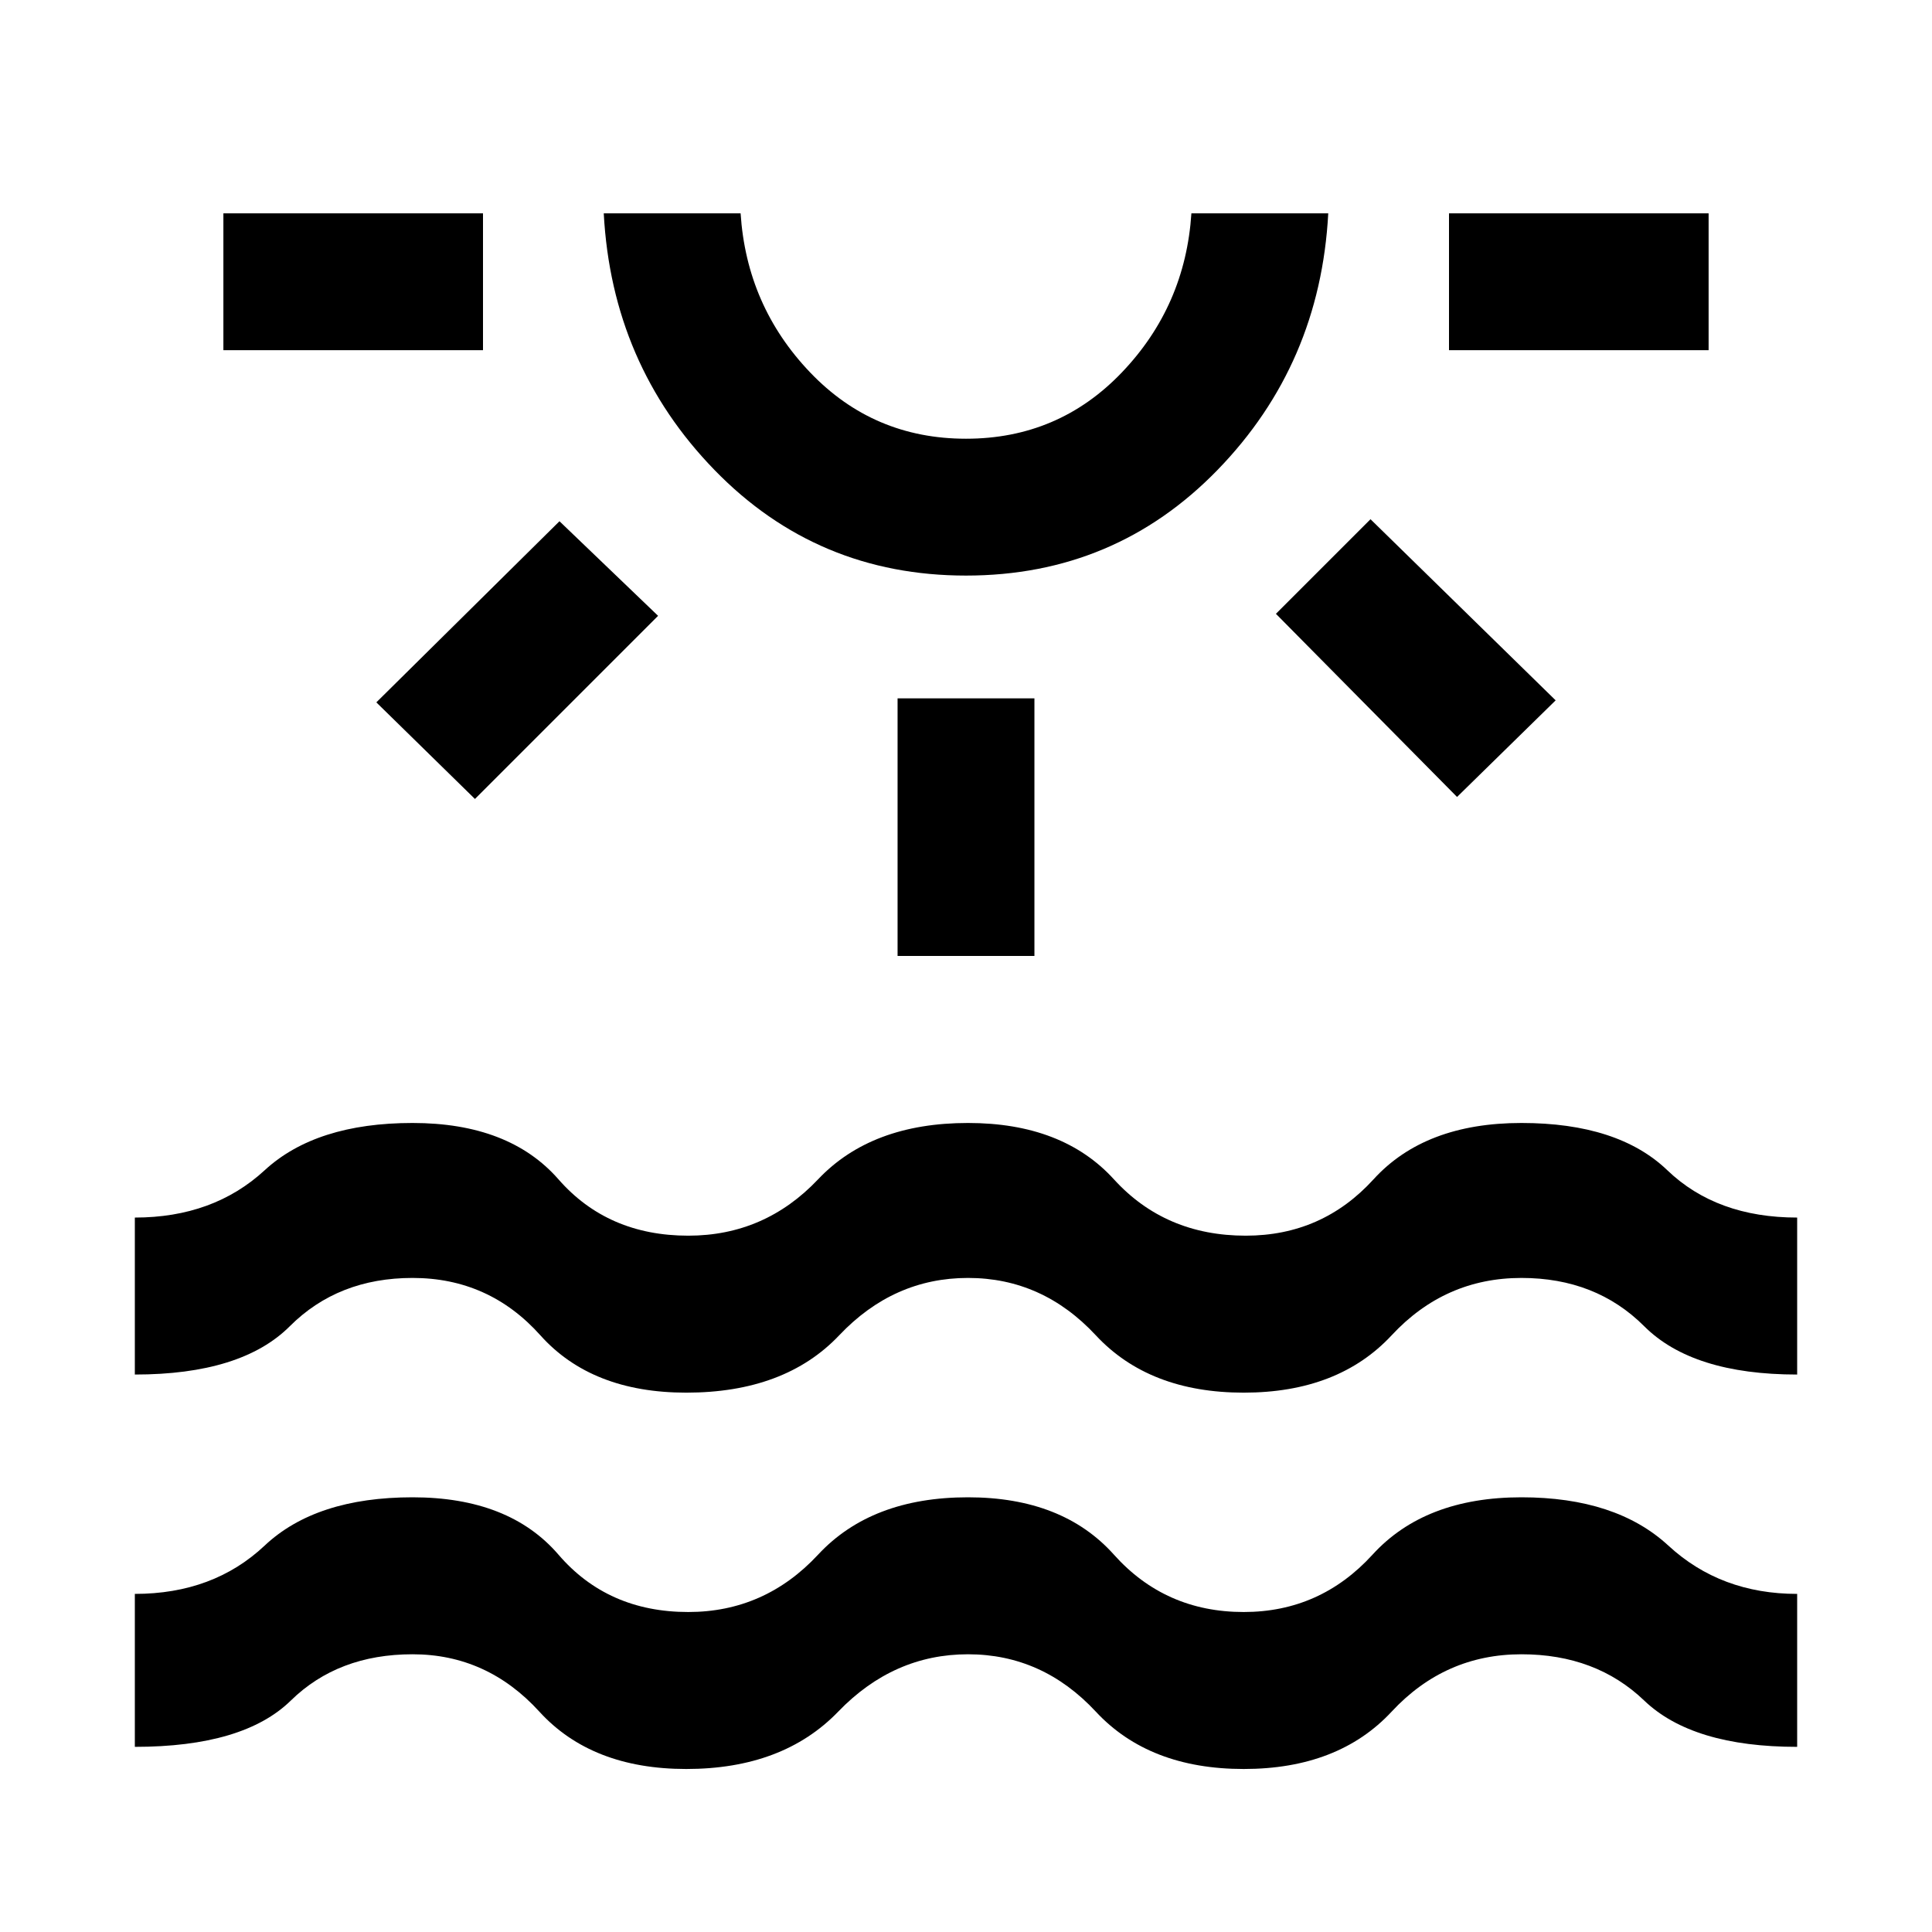 <svg xmlns="http://www.w3.org/2000/svg" height="48" width="48"><path d="M5.55 8.7V5.3H12v3.4Zm6.25 11.15-2.45-2.4 4.55-4.5 2.45 2.35ZM24 14.3q-3.7 0-6.25-2.625T15 5.3h3.4q.15 2.3 1.725 3.95Q21.7 10.9 24 10.9t3.875-1.65Q29.45 7.6 29.6 5.3H33q-.2 3.75-2.75 6.375T24 14.3Zm0-9Zm-1.7 18.45v-6.4h3.4v6.4Zm13.9-3.95-4.5-4.55 2.35-2.35 4.6 4.5ZM36 8.7V5.3h6.45v3.4ZM3.35 43.4v-3.8q1.95 0 3.225-1.2 1.275-1.2 3.675-1.2t3.625 1.425Q15.1 40.05 17.1 40.05q1.9 0 3.225-1.425Q21.65 37.2 24.05 37.2q2.35 0 3.625 1.425T30.9 40.05q1.9 0 3.2-1.425 1.3-1.425 3.7-1.425 2.35 0 3.65 1.2 1.3 1.2 3.2 1.2v3.8q-2.6 0-3.8-1.15-1.2-1.15-3.05-1.15-1.9 0-3.225 1.425Q33.25 43.95 30.9 43.95q-2.35 0-3.675-1.425Q25.9 41.1 24.05 41.1q-1.85 0-3.225 1.425T17.05 43.95q-2.35 0-3.65-1.425-1.3-1.425-3.15-1.425-1.85 0-3.025 1.15Q6.05 43.4 3.35 43.4Zm0-9.25v-3.9q1.95 0 3.225-1.175Q7.85 27.9 10.25 27.9t3.625 1.4q1.225 1.4 3.225 1.4 1.9 0 3.225-1.4 1.325-1.4 3.725-1.4 2.35 0 3.625 1.4t3.275 1.4q1.9 0 3.175-1.4t3.675-1.4q2.4 0 3.625 1.175t3.225 1.175v3.9q-2.6 0-3.8-1.2-1.2-1.2-3.05-1.2-1.9 0-3.225 1.425Q33.25 34.6 30.9 34.6q-2.35 0-3.675-1.425Q25.9 31.75 24.05 31.75q-1.85 0-3.2 1.425t-3.8 1.425q-2.35 0-3.625-1.425T10.25 31.75q-1.85 0-3.05 1.2-1.2 1.2-3.85 1.2Z"/></svg>